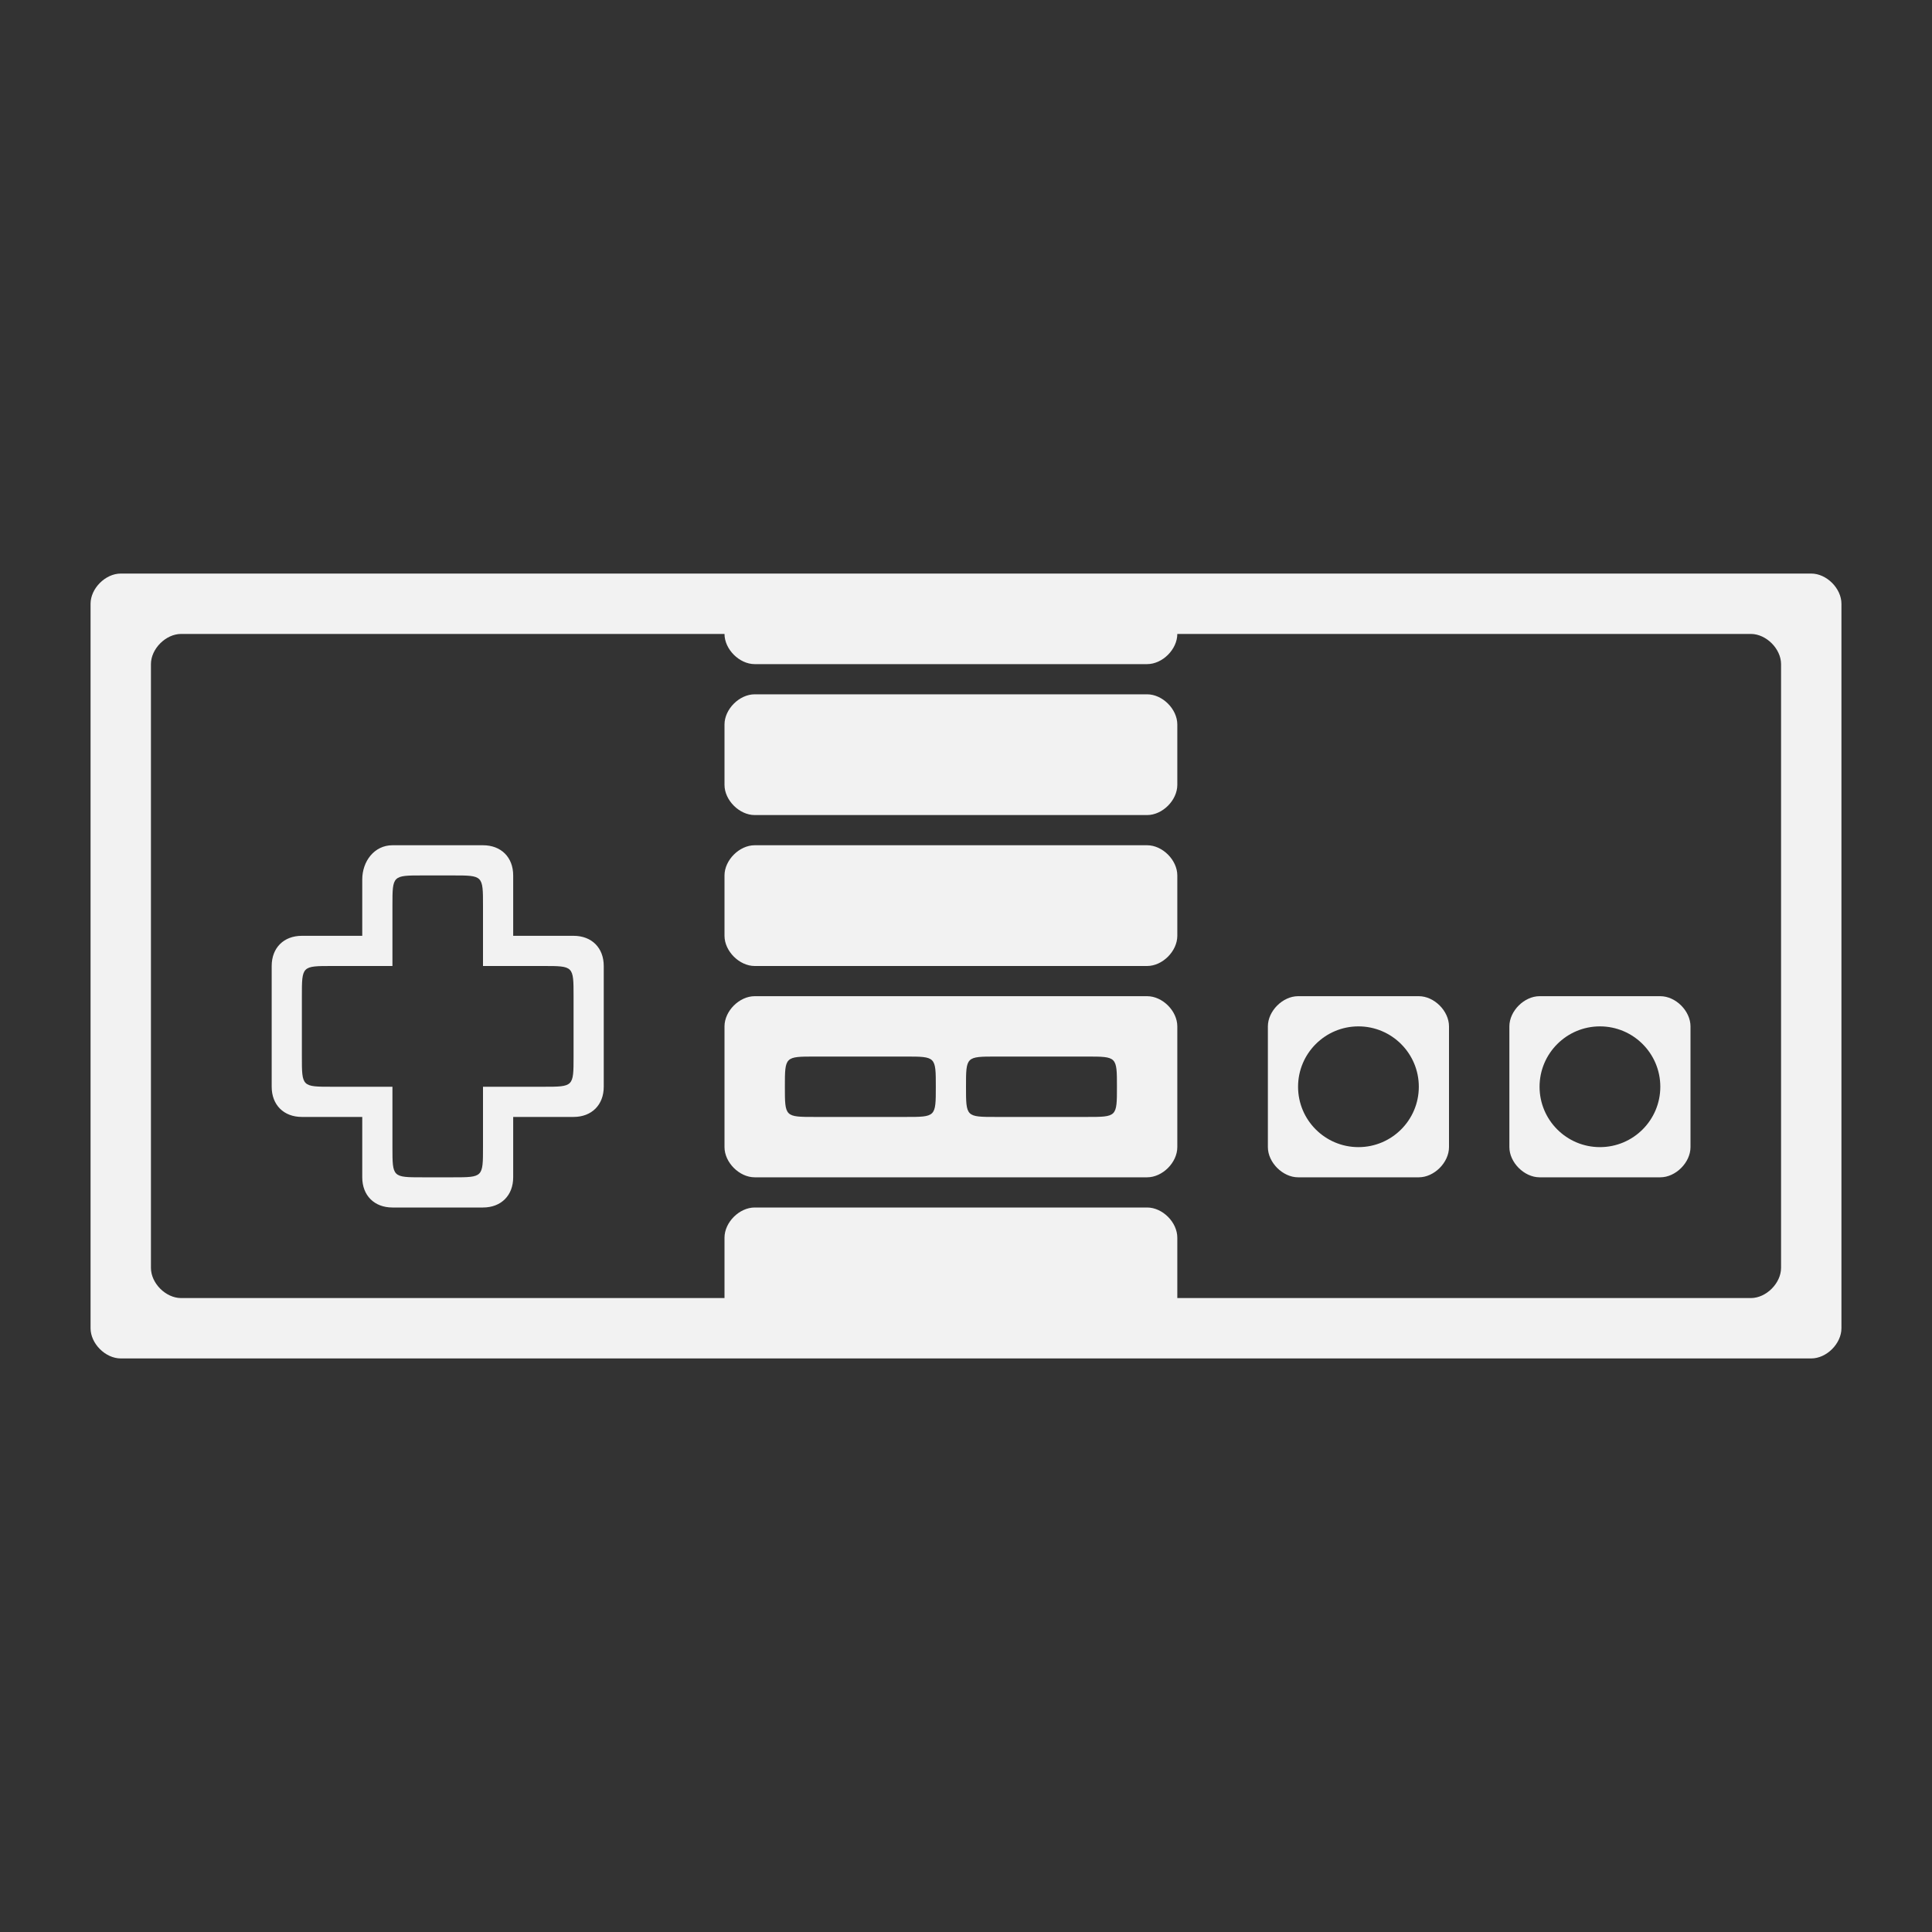 <?xml version="1.0" encoding="utf-8"?>
<!-- Generator: Adobe Illustrator 16.0.0, SVG Export Plug-In . SVG Version: 6.00 Build 0)  -->
<!DOCTYPE svg PUBLIC "-//W3C//DTD SVG 1.1//EN" "http://www.w3.org/Graphics/SVG/1.1/DTD/svg11.dtd">
<svg version="1.1"
	 id="svg2" inkscape:export-filename="/home/kivutar/Bureau/lakka-menu/reload.png" inkscape:export-xdpi="90" inkscape:version="0.48.4 r9939" inkscape:export-ydpi="90" sodipodi:docname="reload.svg" xmlns:svg="http://www.w3.org/2000/svg" xmlns:cc="http://creativecommons.org/ns#" xmlns:sodipodi="http://sodipodi.sourceforge.net/DTD/sodipodi-0.dtd" xmlns:rdf="http://www.w3.org/1999/02/22-rdf-syntax-ns#" xmlns:dc="http://purl.org/dc/elements/1.1/" xmlns:inkscape="http://www.inkscape.org/namespaces/inkscape"
	 xmlns="http://www.w3.org/2000/svg" xmlns:xlink="http://www.w3.org/1999/xlink" x="0px" y="0px" width="64px" height="64px"
	 viewBox="0 128 64 64" enable-background="new 0 128 64 64" xml:space="preserve">
<rect x="0" y="128" width="64" height="64" fill="#333333" stroke="none"/>
<sodipodi:namedview  id="base" pagecolor="#ffffff" inkscape:cy="103.59544" showgrid="true" inkscape:cx="75.572686" inkscape:zoom="11.2" borderopacity="1.0" bordercolor="#666666" inkscape:window-height="837" inkscape:document-units="px" inkscape:window-width="1440" inkscape:window-maximized="1" inkscape:pageshadow="2" inkscape:pageopacity="0.0" inkscape:window-y="27" inkscape:window-x="0" inkscape:current-layer="layer1">
	<inkscape:grid  type="xygrid" id="grid2985" enabled="true" visible="true" empspacing="4" snapvisiblegridlinesonly="true">
		</inkscape:grid>
</sodipodi:namedview>
<path id="NES" fill="#F2F2F2" d="M60,147H4c-0.507,0-1,0.492-1,1v24c0,0.508,0.492,1,1,1h56c0.508,0,1-0.492,1-1v-24
	C61,147.492,60.508,147,60,147z M59,170c0,0.507-0.493,1-1,1H39v-2c0-0.511-0.49-1-1-1H25c-0.507,0-1,0.489-1,1v2H6
	c-0.51,0-1-0.492-1-1v-20c0-0.507,0.492-1,1-1h18c0,0.508,0.493,1,1,1h13c0.51,0,1-0.492,1-1h19c0.507,0,1,0.493,1,1V170z M38,156
	H25c-0.507,0-1,0.492-1,1v2c0,0.508,0.493,1,1,1h13c0.51,0,1-0.492,1-1v-2C39,156.492,38.51,156,38,156z M38,151H25
	c-0.507,0-1,0.491-1,1v2c0,0.508,0.493,1,1,1h13c0.51,0,1-0.492,1-1v-2C39,151.492,38.51,151,38,151z M19,159h-2v-2
	c0-0.602-0.4-1-1-1h-3c-0.601,0-1,0.532-1,1.134V159h-2c-0.601,0-1,0.398-1,1v4c0,0.602,0.399,1,1,1h2v2c0,0.601,0.399,1,1,1h3
	c0.6,0,1-0.399,1-1v-2h2c0.602,0,1-0.401,1-1v-4C20,159.398,19.602,159,19,159z M19,163c0,1,0,1-1,1h-2v2c0,1,0,1-1,1h-1
	c-1,0-1,0-1-1v-2h-2c-1,0-1,0-1-1v-2c0-1,0-1,1-1h2v-2c0-1,0-1,1-1h1c1,0,1,0,1,1v2h2c1,0,1,0,1,1V163z M38,161H25
	c-0.507,0-1,0.49-1,1v4c0,0.508,0.493,1,1,1h13c0.51,0,1-0.492,1-1v-4C39,161.49,38.51,161,38,161z M31,164c0,1,0,1-1,1h-3
	c-1,0-1,0-1-1l0,0c0-1,0-1,1-1h3C31,163,31,163,31,164L31,164z M37,164c0,1,0,1-1,1h-3c-1,0-1,0-1-1l0,0c0-1,0-1,1-1h3
	C37,163,37,163,37,164L37,164z M47,161h-4c-0.507,0-1,0.49-1,1v4c0,0.508,0.493,1,1,1h4c0.51,0,1-0.492,1-1v-4
	C48,161.49,47.51,161,47,161z M45,166c-1.104,0-2-0.896-2-2s0.896-2,2-2s2,0.896,2,2S46.104,166,45,166z M55,161h-4
	c-0.507,0-1,0.49-1,1v4c0,0.508,0.493,1,1,1h4c0.51,0,1-0.492,1-1v-4C56,161.49,55.51,161,55,161z M53,166c-1.104,0-2-0.896-2-2
	s0.896-2,2-2s2,0.896,2,2S54.104,166,53,166z"/>
</svg>
